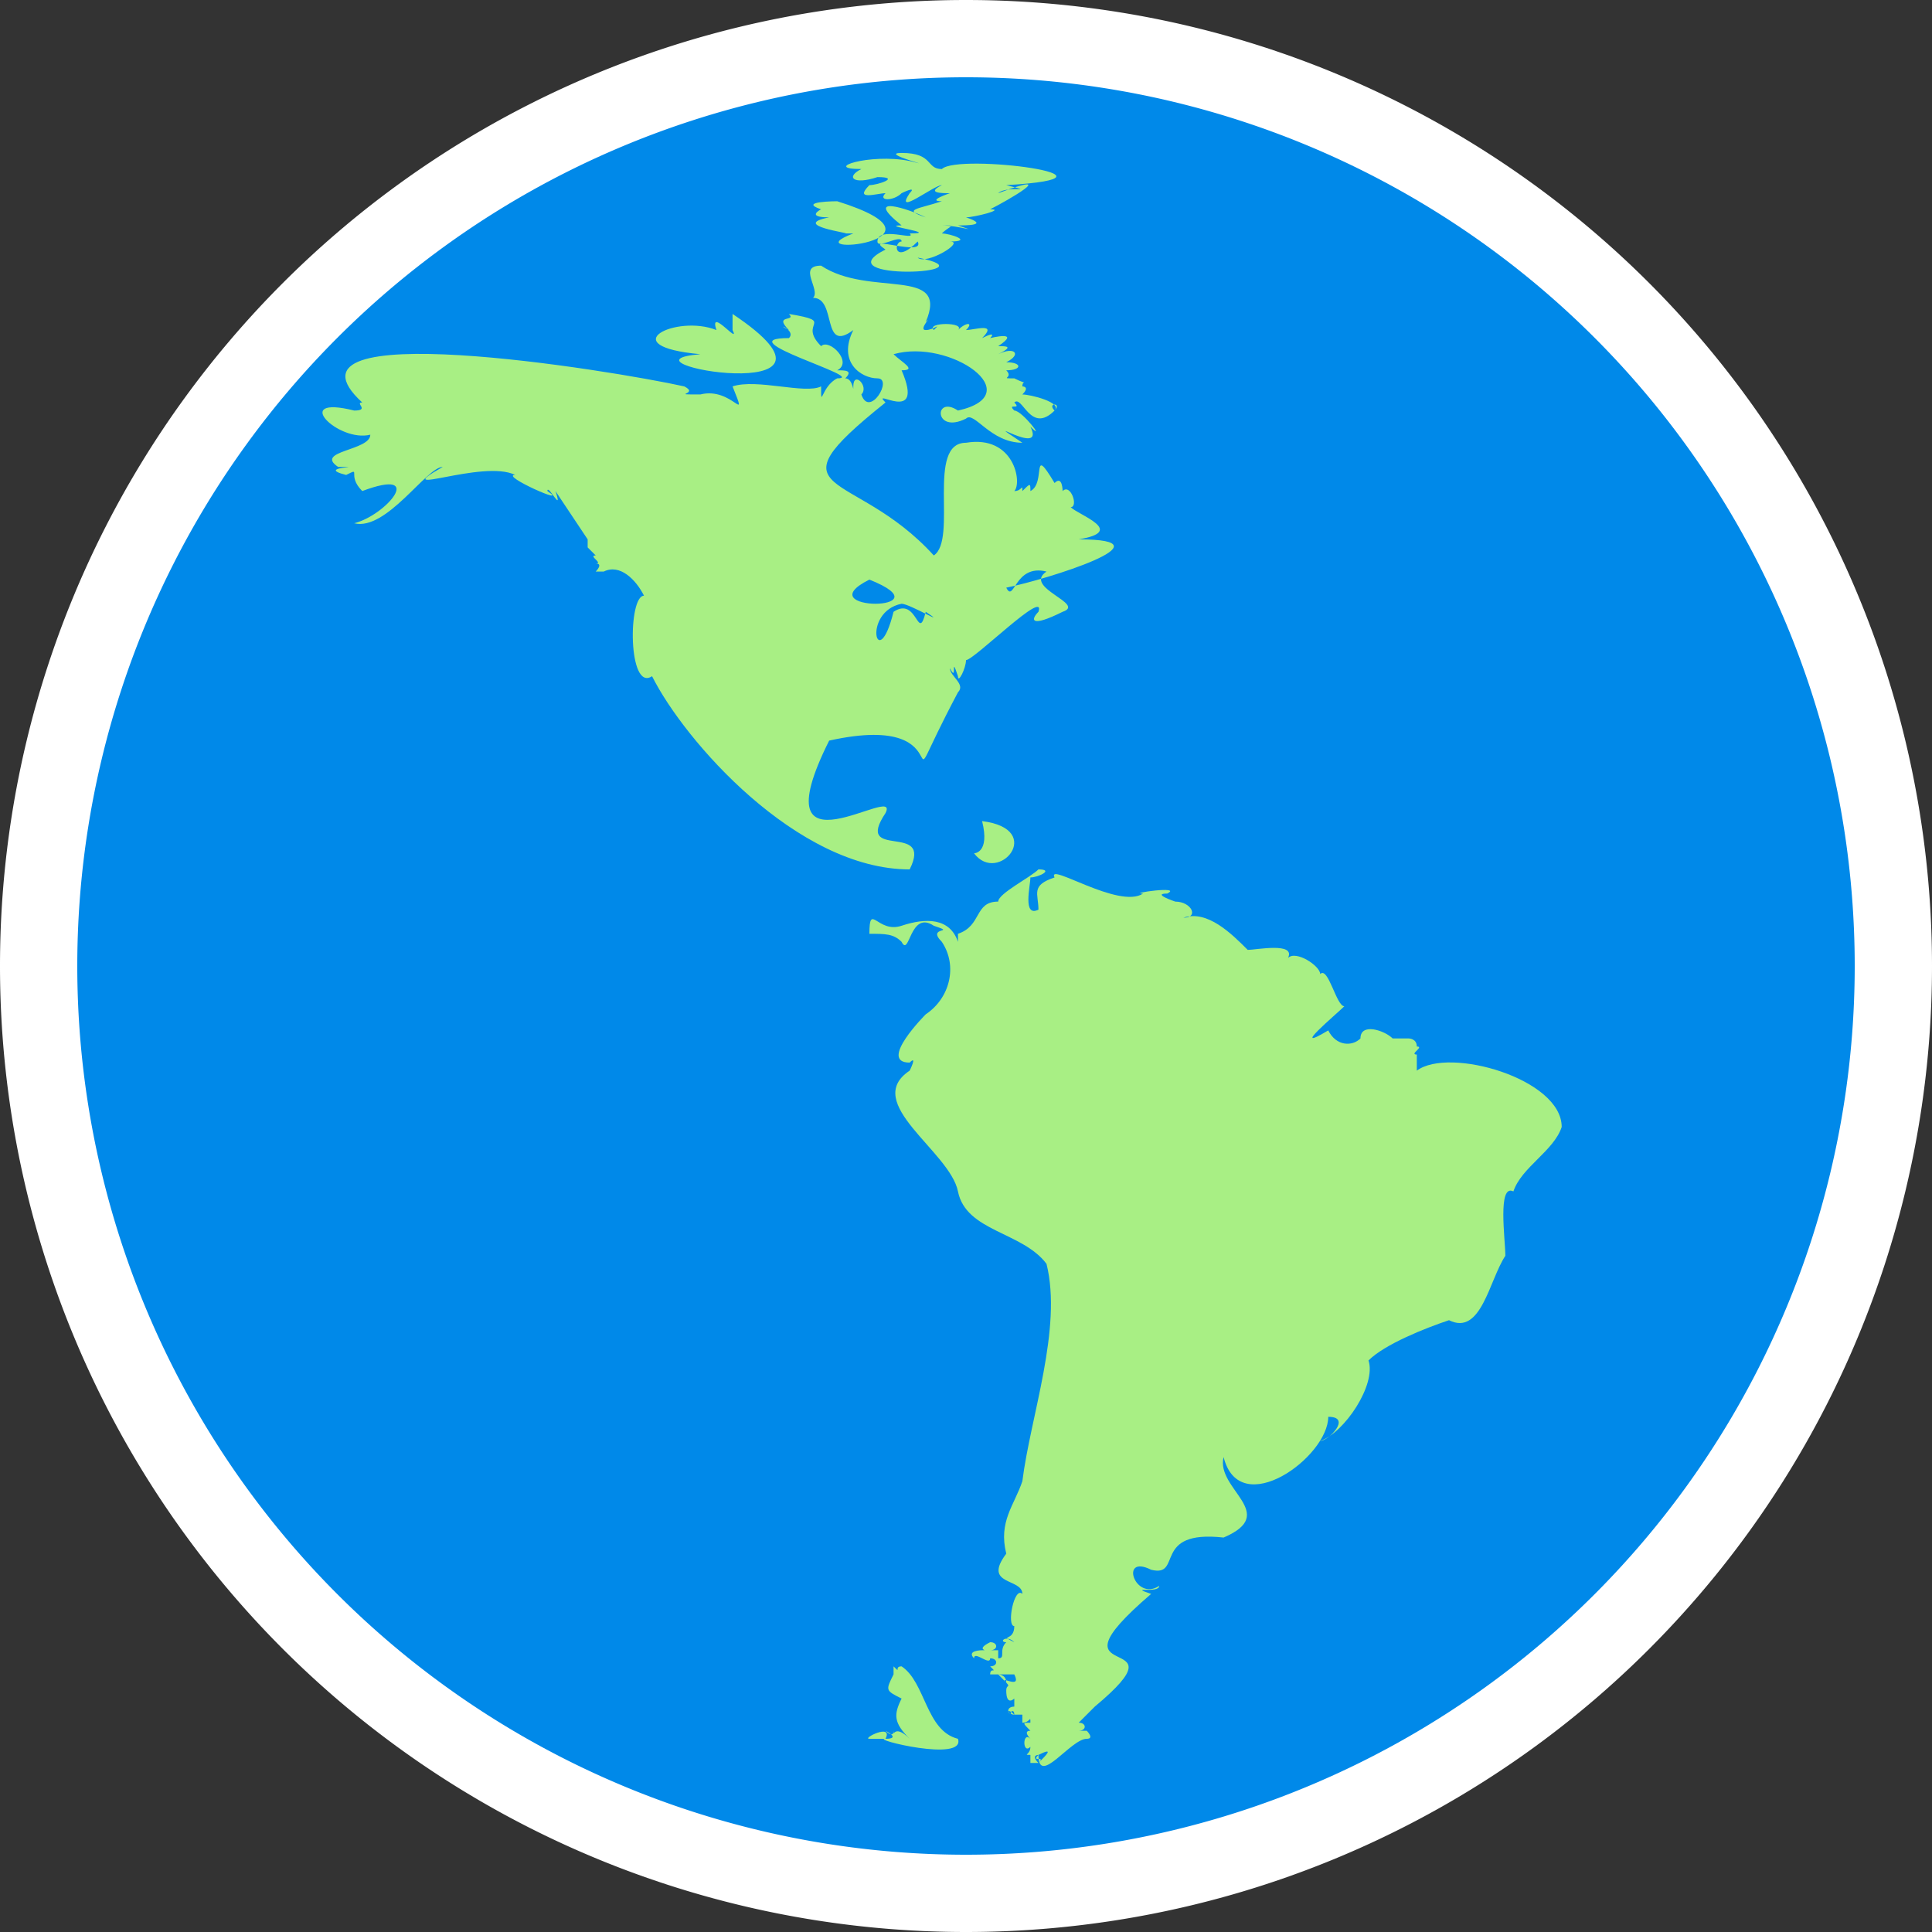 <svg xmlns="http://www.w3.org/2000/svg" width="24" height="24"><rect width="100%" height="100%" fill="#333333" stroke="none"/><g fill="none" fill-rule="evenodd"><circle cx="12" cy="12" r="11.8" fill="#0089E9"/><path fill="#A8EF84" d="M12.9 10.8c.2 0 0 .1-.1.1 0 .1-.1.5.1.4 0-.2-.1-.3.2-.4-.1-.2.8.4 1.1.2-.2 0 .5-.1.3 0-.2 0 .1.1.1.1.2 0 .3.2.1.2.3-.1.6.2.8.4.1 0 .6-.1.5.1.1-.1.4.1.4.2.1-.1.2.4.3.4-.1.1-.7.6-.2.3.1.2.3.2.4.1 0-.2.3-.1.4 0h.2s.1 0 .1.1c.1 0-.1.1 0 .1v.2c.4-.3 1.8.1 1.8.7-.1.3-.5.5-.6.8-.2-.1-.1.6-.1.8-.2.3-.3 1-.7.8-.3.1-.8.3-1 .5.1.3-.3.9-.6 1 .1 0 .4-.3.1-.3 0 .5-1.1 1.3-1.3.5-.1.4.7.7 0 1-.9-.1-.5.5-.9.4-.4-.2-.2.4.1.2 0 .1-.4 0-.1.1-1.4 1.2.5.4-.7 1.4l-.2.2c.1 0 .1.1 0 .1h.1s.1.1 0 .1c-.2 0-.6.6-.6.2-.1.1.1 0 0 .1.1-.1.2-.2 0-.1 0 0-.1 0 0 .1h-.1s-.1-.1 0 0v-.1c-.1 0 0 0 0-.1-.1.1-.1-.2 0-.1 0 0-.1-.1 0 0 0 0-.1-.1 0-.1-.1-.1-.1-.1 0-.1 0-.1 0 0-.1 0v-.1h-.1c-.1 0 0-.1 0 0-.1 0-.1-.1 0 0-.1 0-.1-.1 0-.1v-.1s-.1.1-.1-.1c0-.1.1 0-.1-.2 0 0 .1 0 .1.1-.1-.1.2.1.1-.1H12.3c0-.1.1 0 0-.1.1 0 .1-.1 0-.1 0 .1-.2-.1-.2 0-.1-.1.1-.1.1-.1.1 0-.1 0 .1-.1.1 0 .1.1 0 .1 0 0 .1 0 0 0h.1v.1c.1 0 0-.1.1-.2-.1 0 0-.1.1 0-.2-.1 0 0 0-.2-.1 0 0-.5.1-.4 0-.2-.5-.1-.2-.5-.1-.4.1-.6.2-.9.1-.8.5-1.9.3-2.7-.3-.4-1-.4-1.1-.9-.1-.5-1.2-1.1-.6-1.5 0 0 .1-.2 0-.1-.4 0 .2-.6.2-.6.3-.2.4-.6.2-.9-.2-.2.2-.1-.1-.2-.3-.2-.3.4-.4.2-.1-.1-.2-.1-.4-.1 0-.4.1 0 .4-.1.3-.1.6-.1.7.2v-.1c.3-.1.2-.4.5-.4 0-.1.4-.3.5-.4Zm-1.7 9.9c.3.2.3.8.7.9.1.3-1.1 0-.9 0h-.2c-.1 0 .3-.2.2 0 .2 0 0-.1 0-.1s.1.1.1 0c0 .1 0-.1.2.1-.2-.2-.2-.3-.1-.5-.2-.1-.2-.1-.1-.3v-.1c.1.1 0 0 .1 0Zm-1-17.4c.6.4 1.6 0 1.3.7.1-.1-.1.1 0 .1s.2-.1.1 0c-.1-.1.4-.1.3 0 .1-.1.2-.1.1 0 .1 0 .4-.1.2.1.2-.1.1 0 .1 0s.4-.1.1.1c.1 0 .2 0 0 .1.2-.1.3 0 .1.1.2 0 .2.1 0 .1.1.1-.1.1.1.1.2.1.1 0 .1.1 0 0 .1 0 0 .1.1 0 .5.1.4.2.1-.1-.1-.1 0 0-.3.3-.4-.2-.5-.1.1.1-.1 0 0 .1.1 0 .4.4.2.2.2.4-.7-.2-.1.2-.4 0-.6-.4-.7-.3-.4.2-.4-.3-.1-.1.9-.2-.1-.9-.8-.7.1.1.3.2.1.2.3.7-.4.2-.2.4-1.5 1.2-.4.8.6 1.9.3-.2-.1-1.4.4-1.4.6-.1.7.5.6.6.1 0 .1-.1.1 0 .1-.1.1-.1.1 0 .2-.1 0-.6.3-.1.1-.1.1.1.1.1.1-.1.2.2.1.2.1.1.7.3.1.4 1.2 0-.4.5-.9.6.1.2.1-.3.5-.2-.3.2.5.4.2.5-.4.2-.4.1-.3 0 .1-.3-.8.6-.9.6 0 .1-.1.3-.1.2-.1-.3 0 .1-.1-.1 0 .1.2.2.1.3-.9 1.7.2.2-1.6.6-.9 1.8.9.5.7.9-.4.6.6.1.3.7-1.4 0-2.8-1.6-3.2-2.4-.3.2-.3-1-.1-1-.1-.2-.3-.4-.5-.3h-.1s.1-.1 0-.1c.1 0-.1-.1 0-.1l-.1-.1v-.1l-.4-.6c.1.3-.1-.1-.1 0 .3.2-.6-.2-.4-.2-.4-.2-1.6.3-.9-.1-.2 0-.7.8-1.1.7.4-.1.9-.7.1-.4-.2-.2 0-.3-.2-.2-.4-.1.3-.1-.1-.1-.3-.2.4-.2.4-.4-.4.1-1-.5-.2-.3.2 0 0-.1.1-.1-1.2-1.1 3.1-.4 4-.2.2.1-.2.1.2.1.4-.1.6.4.4-.1.3-.1.9.1 1.1 0 0 .3 0 0 .2-.1.4 0-1.4-.5-.6-.5.1-.1-.2-.2 0-.1-.2-.2.1-.1 0-.2.6.1.1.1.4.4.1-.1.4.2.2.3.1 0 .2 0 .1.1.1 0 .1.2.1.1 0-.2.2 0 .1.1.1.3.4-.2.2-.2s-.5-.2-.3-.6c-.4.3-.2-.4-.5-.4.1-.1-.2-.4.1-.4Zm2 6.9c.8.1.2.8-.1.4 0 0 .2 0 .1-.4Zm-1-2.7c-.5.1-.3.9-.1.1.3-.2.3.4.4 0 .3.2-.2-.1-.3-.1Zm-.4-.3c-.1 0-.1 0 0 0-.8.4 1 .4 0 0ZM9.1 3.9c1.8 1.2-1.6.6-.4.5-1.1-.1-.3-.5.2-.3-.1-.3.3.2.2 0v-.2Zm2.6-1.8c.2-.2 2.5.1.8.2.4.1 0 0-.1.1.8-.3.1.1-.1.2.2 0-.2.1-.3.1.3.1 0 .1-.1.1.3.1 0 0-.2 0 .2 0 .1 0 0 .1.1 0 .4.1.1.1.2 0-.3.3-.4.2 1 .2-1.2.3-.4-.1-.3-.2.5.1.4-.1-.3.3-.3 0-.2 0 0-.1-.3.1-.3 0 0-.2.5 0 .4-.1.4 0-.4-.1-.1-.1-.5-.4.1-.2.3-.1-.3-.1-.1-.1.2-.2-.2 0 .1-.1.1-.1-.1 0-.3 0-.1-.1-.1 0-.6.4-.4.1.1-.1-.1 0-.1 0-.1.1-.3.1-.2 0-.1 0-.4.1-.2-.1.1 0 .4-.1.1-.1-.3.1-.4 0-.2-.1-.5 0 .1-.2.6-.1.4.1-.4-.1-.1-.1.4 0 .3.2.5.2Zm-1.3.4c1.6.5-.6.7.2.4h-.1c.1 0-.7-.1-.2-.2-.3 0-.1-.1-.1-.1-.3-.1.2-.1.2-.1-.1 0-.1 0 0 0Z"/><path fill="#FFF" fill-rule="nonzero" d="M12 0a12 12 0 1 0 0 24 12 12 0 0 0 0-24Zm0 .96a11.04 11.04 0 1 1 0 22.08A11.04 11.04 0 0 1 12 .96Z"/></g></svg>